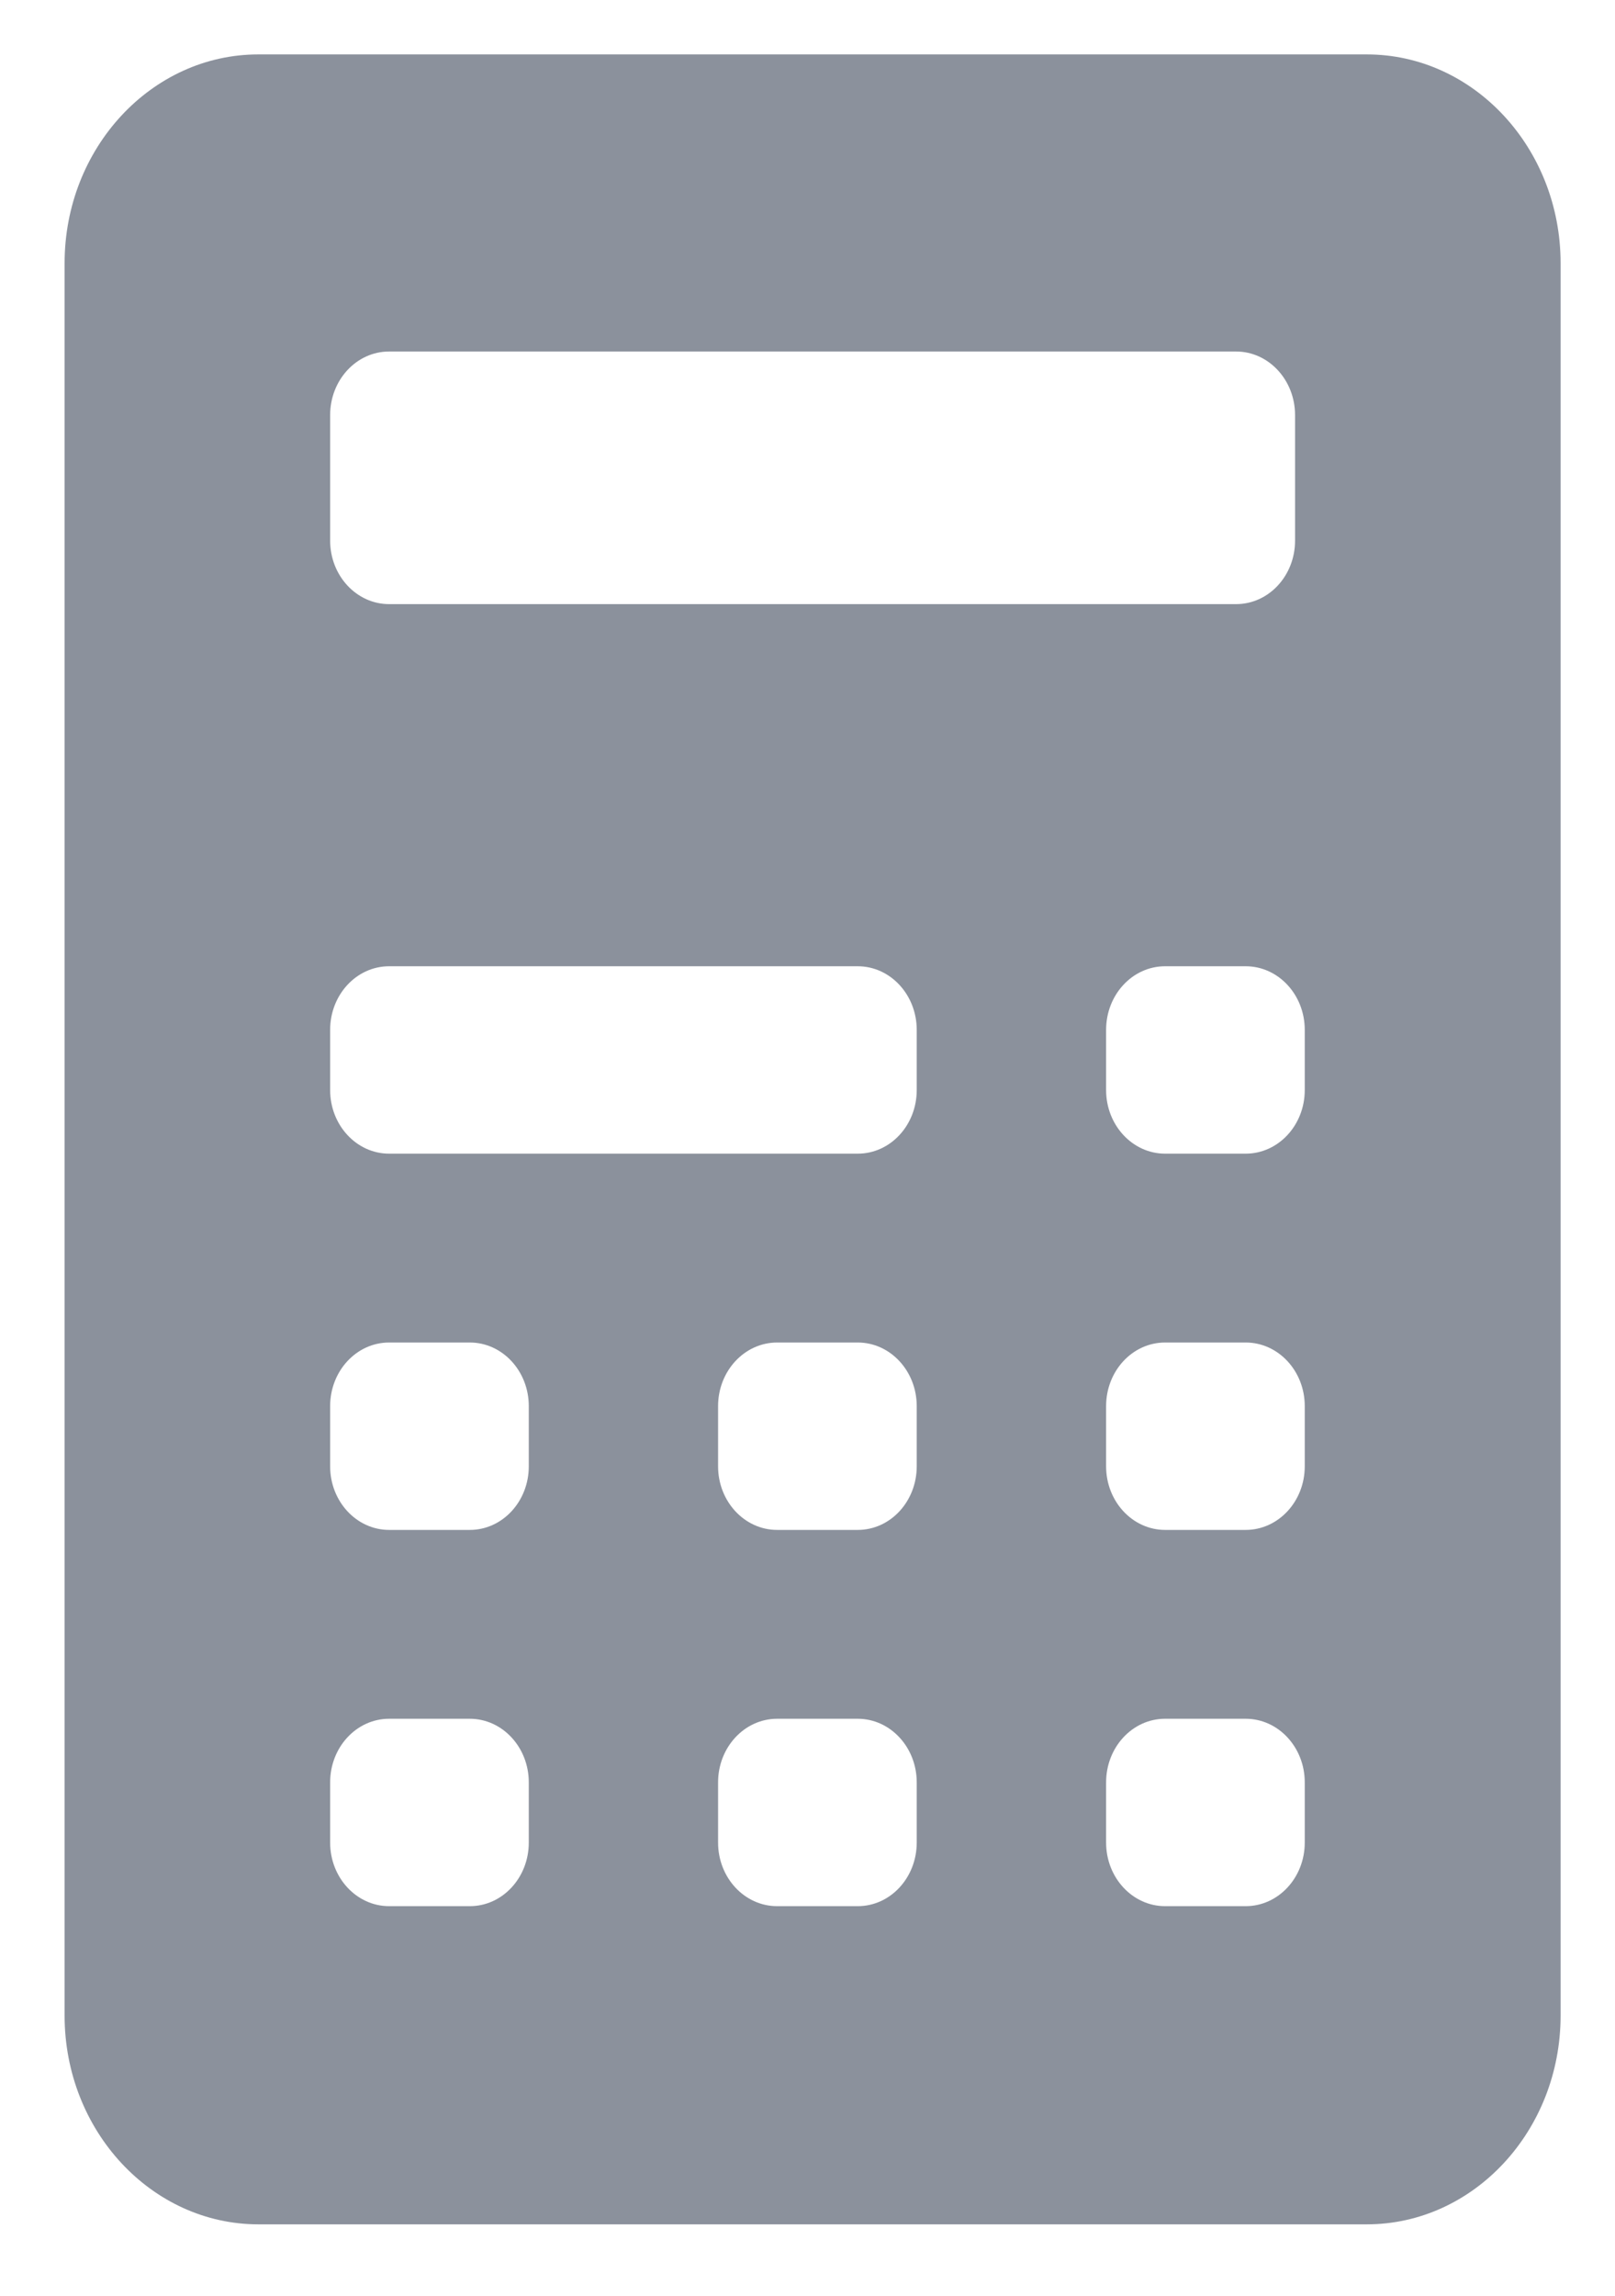 <svg xmlns="http://www.w3.org/2000/svg" xmlns:xlink="http://www.w3.org/1999/xlink" width="19" height="27" viewBox="0 0 19 27">
    <defs>
        <path id="prefix__a" d="M0 0L60 0 60 60 0 60z"/>
    </defs>
    <g fill="none" fill-rule="evenodd" transform="translate(-20 -16)">
        <mask id="prefix__b" fill="#fff">
            <use xlink:href="#prefix__a"/>
        </mask>
        <path fill="#8B919C" d="M35.35 28.82c0 .413-.311.748-.695.748h-.948c-.383 0-.694-.335-.694-.748v-.708c0-.413.31-.748.694-.748h.948c.384 0 .695.335.695.748v.708zm0 4.425c0 .413-.311.748-.695.748h-.948c-.383 0-.694-.335-.694-.748v-.708c0-.413.31-.748.694-.748h.948c.384 0 .695.335.695.748v.708zm0 4.425c0 .413-.311.748-.695.748h-.948c-.383 0-.694-.335-.694-.748v-.708c0-.413.31-.748.694-.748h.948c.384 0 .695.335.695.748v.708zm-4.565-8.85c0 .413-.31.748-.694.748h-5.513c-.383 0-.694-.335-.694-.748v-.708c0-.413.31-.748.694-.748h5.513c.383 0 .694.335.694.748v.708zm0 4.425c0 .413-.31.748-.694.748h-.948c-.384 0-.695-.335-.695-.748v-.708c0-.413.311-.748.695-.748h.948c.383 0 .694.335.694.748v.708zm0 4.425c0 .413-.31.748-.694.748h-.948c-.384 0-.695-.335-.695-.748v-.708c0-.413.311-.748.695-.748h.948c.383 0 .694.335.694.748v.708zm-4.564-4.425c0 .413-.31.748-.694.748h-.949c-.383 0-.694-.335-.694-.748v-.708c0-.413.31-.748.694-.748h.949c.383 0 .694.335.694.748v.708zm0 4.425c0 .413-.31.748-.694.748h-.949c-.383 0-.694-.335-.694-.748v-.708c0-.413.31-.748.694-.748h.949c.383 0 .694.335.694.748v.708zm-2.337-16.788c0-.413.31-.748.694-.748h9.964c.383 0 .694.335.694.748v1.476c0 .413-.31.747-.694.747h-9.964c-.383 0-.694-.334-.694-.747v-1.476zM36.08 16.64H23.039c-1.256 0-2.279 1.101-2.279 2.455v20.61c0 1.354 1.023 2.455 2.28 2.455h13.04c1.257 0 2.28-1.101 2.28-2.455v-20.61c0-1.354-1.023-2.455-2.28-2.455z" mask="url(#prefix__b)"/>
    </g>
</svg>
